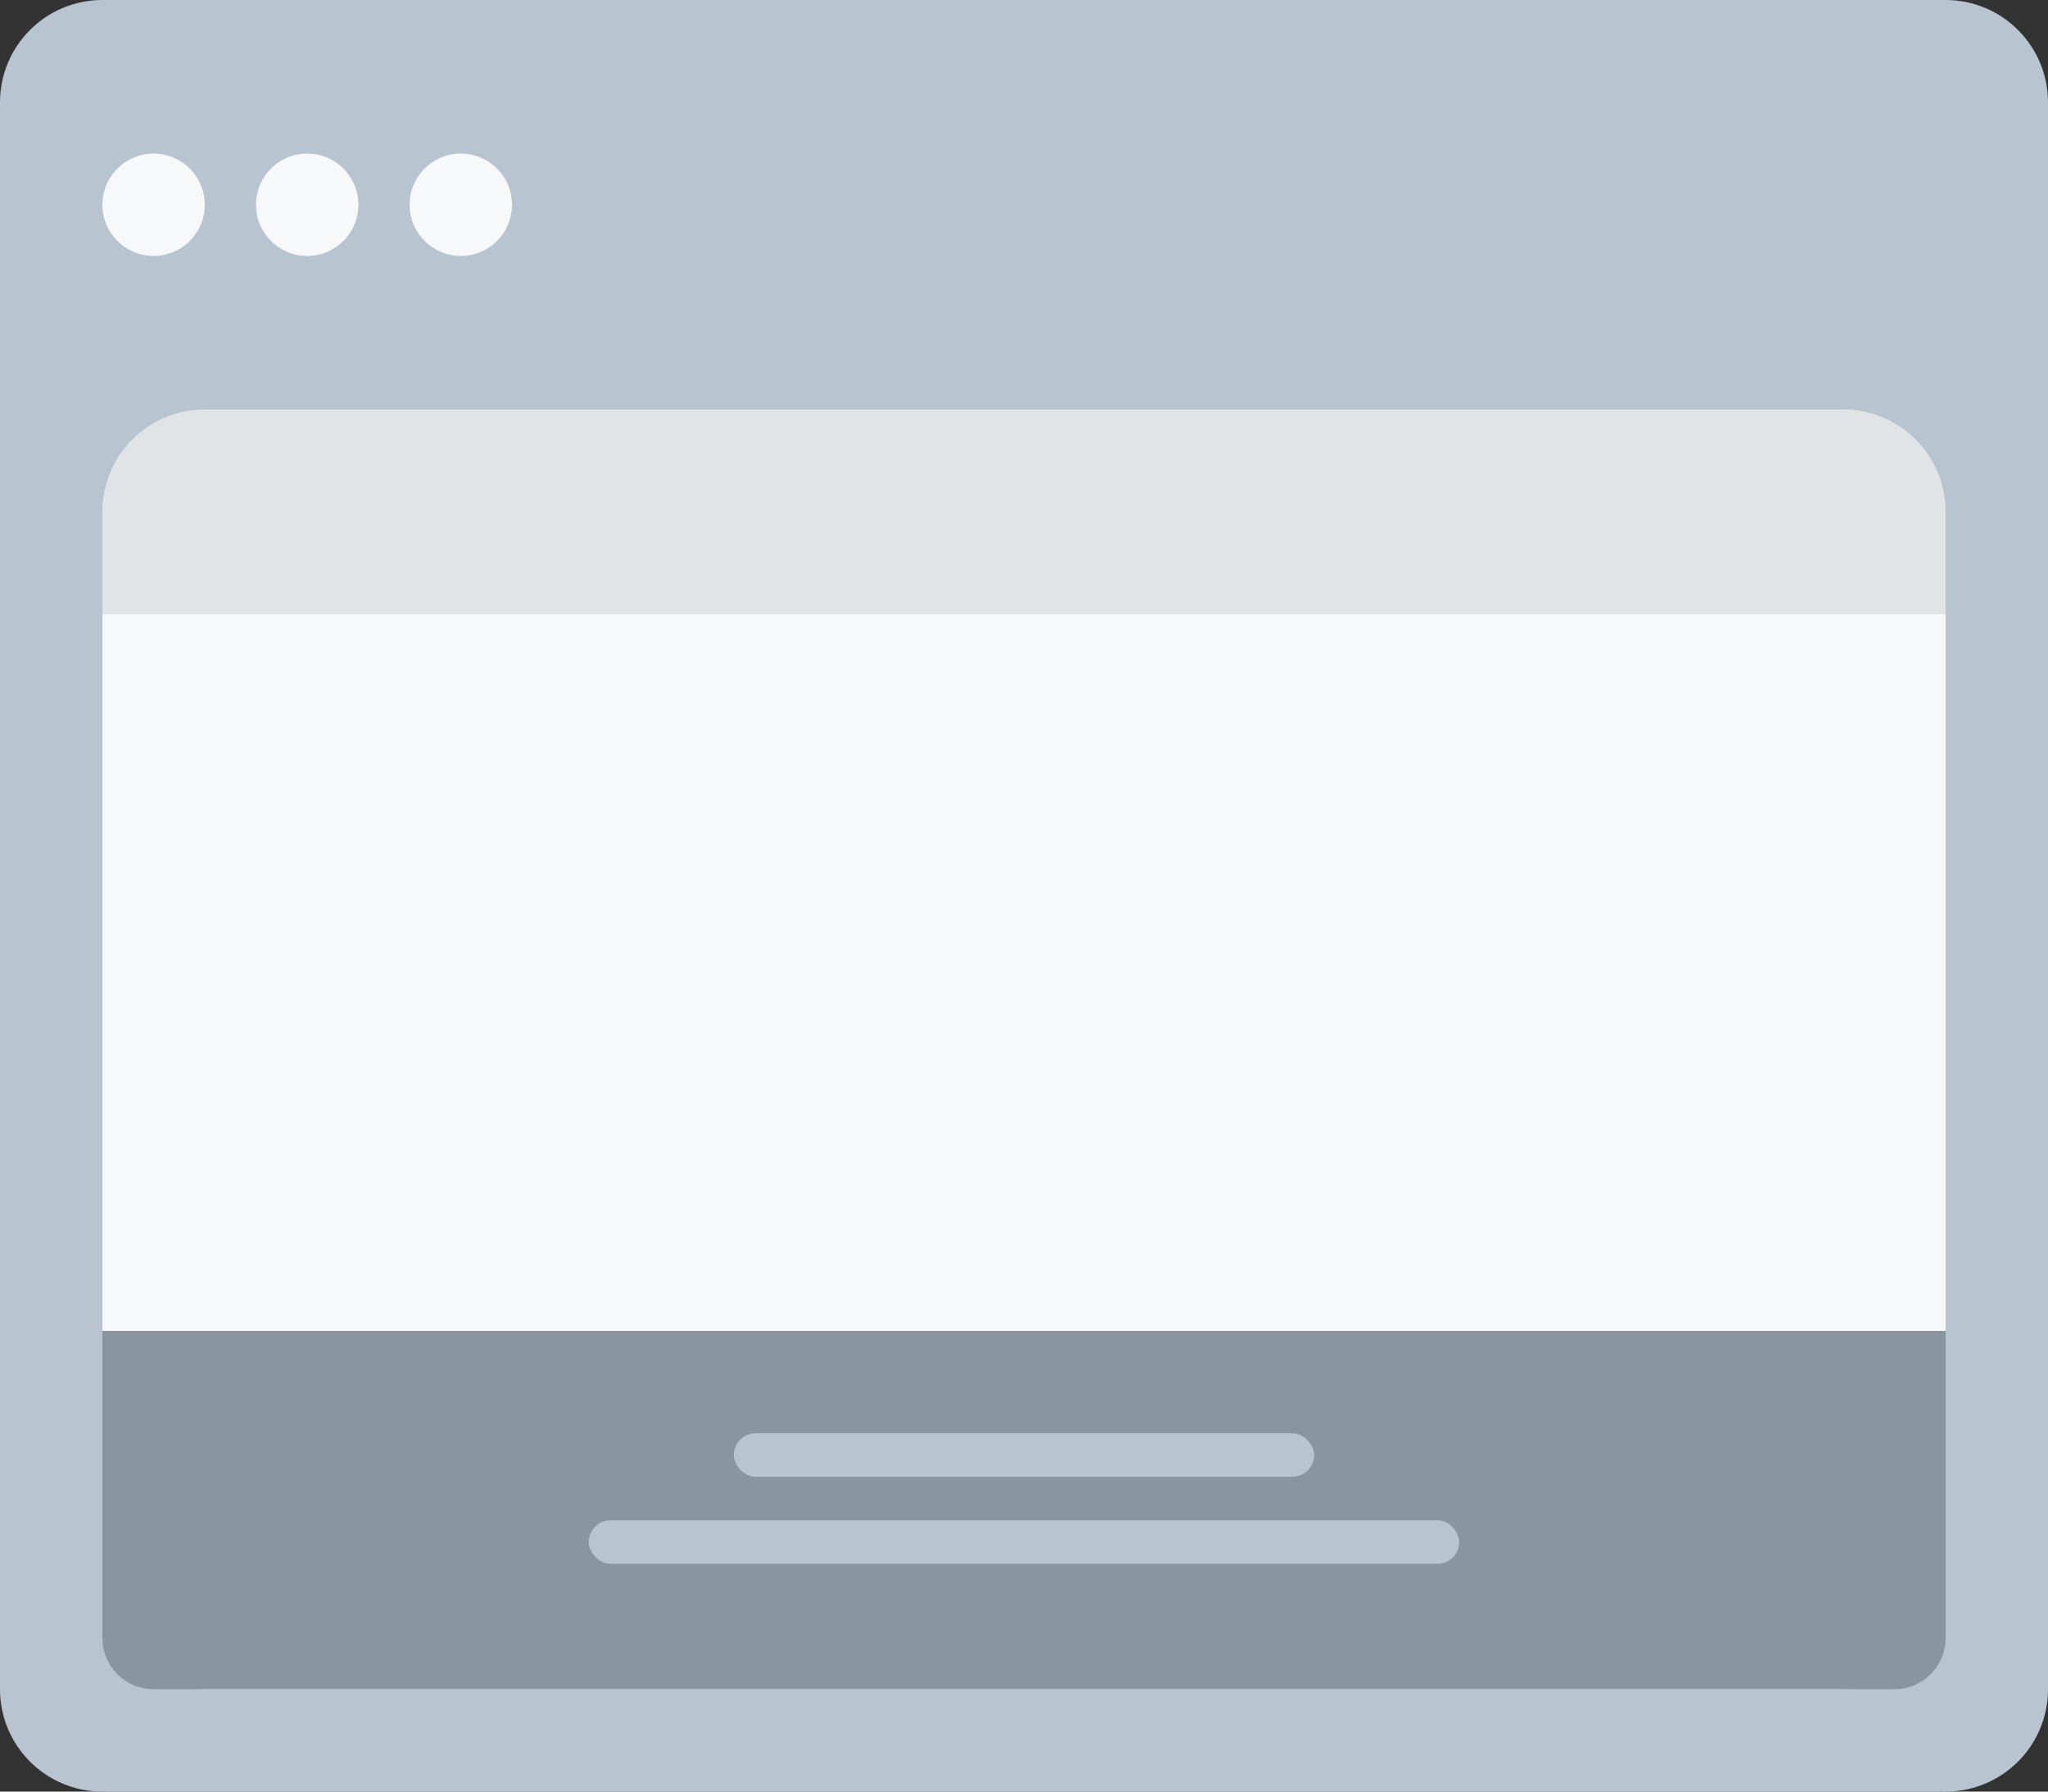 <svg width="80" height="70" viewBox="0 0 80 70" fill="none" xmlns="http://www.w3.org/2000/svg">
<rect x="0" y="0" width="80" height="70" fill="#333333" stroke="none"/>
<path d="M0 4C0 1.791 1.791 0 4 0H76C78.209 0 80 1.791 80 4V66C80 68.209 78.209 70 76 70H4C1.791 70 0 68.209 0 66V4Z" fill="#B8C5D0"/>
<path fill-rule="evenodd" clip-rule="evenodd" d="M8 16H72C74.209 16 76 17.791 76 20V62C76 64.209 74.209 66 72 66H8C5.791 66 4 64.209 4 62V20C4 17.791 5.791 16 8 16ZM6 6C7.105 6 8 6.895 8 8C8 9.105 7.105 10 6 10C4.895 10 4 9.105 4 8C4 6.895 4.895 6 6 6ZM12 6C13.105 6 14 6.895 14 8C14 9.105 13.105 10 12 10C10.895 10 10 9.105 10 8C10 6.895 10.895 6 12 6ZM18 6C19.105 6 20 6.895 20 8C20 9.105 19.105 10 18 10C16.895 10 16 9.105 16 8C16 6.895 16.895 6 18 6Z" fill="#F6F8F9"/>
<path opacity="0.2" d="M4 20C4 17.791 5.791 16 8 16H72C74.209 16 76 17.791 76 20V24H4V20Z" fill="#89969F"/>
<path d="M76 64C76 65.105 75.105 66 74 66L6 66C4.895 66 4 65.105 4 64L4 52L76 52L76 64Z" fill="#89969F"/>
<rect x="28.666" y="56" width="22.667" height="1.7" rx="0.85" fill="#B8C5D0"/>
<rect x="23" y="59.4" width="34" height="1.7" rx="0.85" fill="#B8C5D0"/>
</svg>

